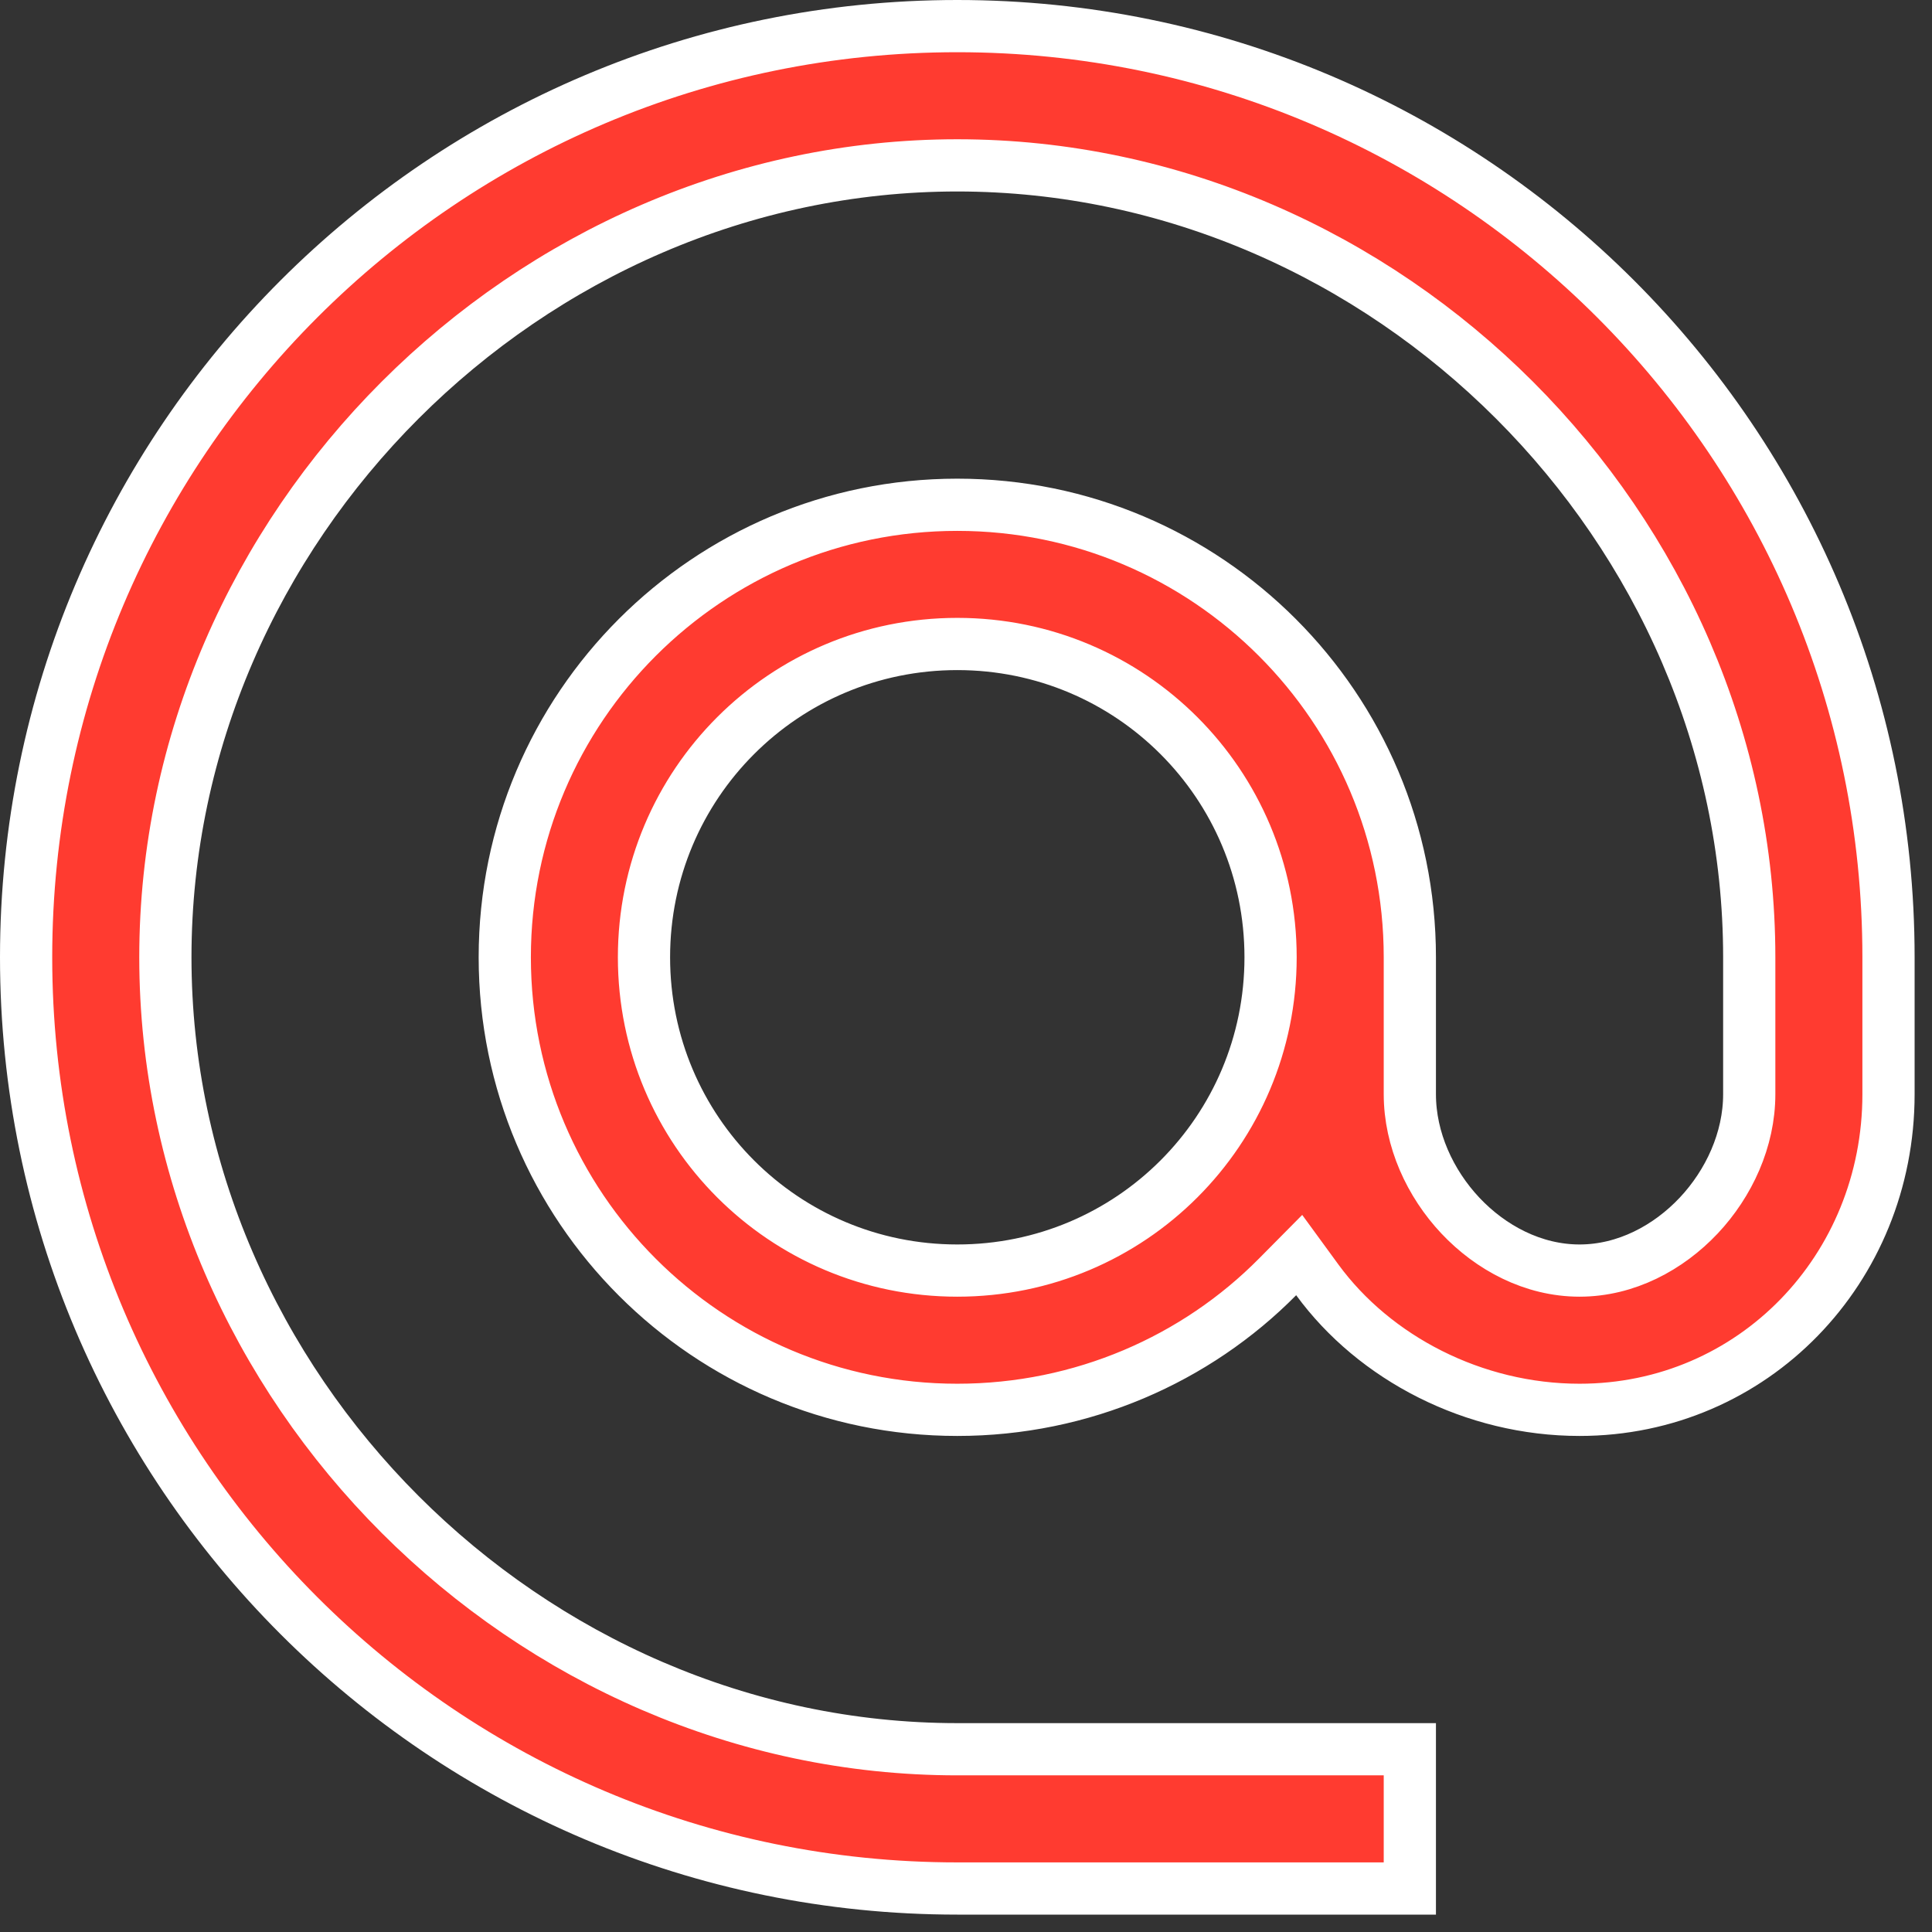 <svg width="37" height="37" viewBox="0 0 37 37" fill="none" xmlns="http://www.w3.org/2000/svg">
<rect x="0" y="0" width="37" height="37" fill="#333333" stroke="none"/>
<path d="M18.333 33.5H27V36.167H18.333C8.489 36.167 0.5 28.177 0.5 18.333C0.5 8.489 8.489 0.5 18.333 0.5C28.177 0.5 36.167 8.489 36.167 18.333V20.955C36.167 24.304 33.573 27 30.25 27C28.225 27 26.323 26.01 25.227 24.51L24.881 24.036L24.468 24.453C22.909 26.029 20.726 27 18.333 27C13.55 27 9.667 23.117 9.667 18.333C9.667 13.55 13.55 9.667 18.333 9.667C23.117 9.667 27 13.55 27 18.333V20.955C27 21.825 27.388 22.663 27.968 23.28C28.548 23.896 29.36 24.333 30.25 24.333C31.14 24.333 31.952 23.896 32.532 23.28C33.112 22.663 33.5 21.825 33.5 20.955V18.333C33.5 10.101 26.566 3.167 18.333 3.167C10.101 3.167 3.167 10.101 3.167 18.333C3.167 26.566 10.101 33.5 18.333 33.5ZM12.333 18.333C12.333 21.653 15.014 24.333 18.333 24.333C21.653 24.333 24.333 21.653 24.333 18.333C24.333 15.014 21.653 12.333 18.333 12.333C15.014 12.333 12.333 15.014 12.333 18.333Z" fill="#FF3B30" stroke="white"/>
</svg>
